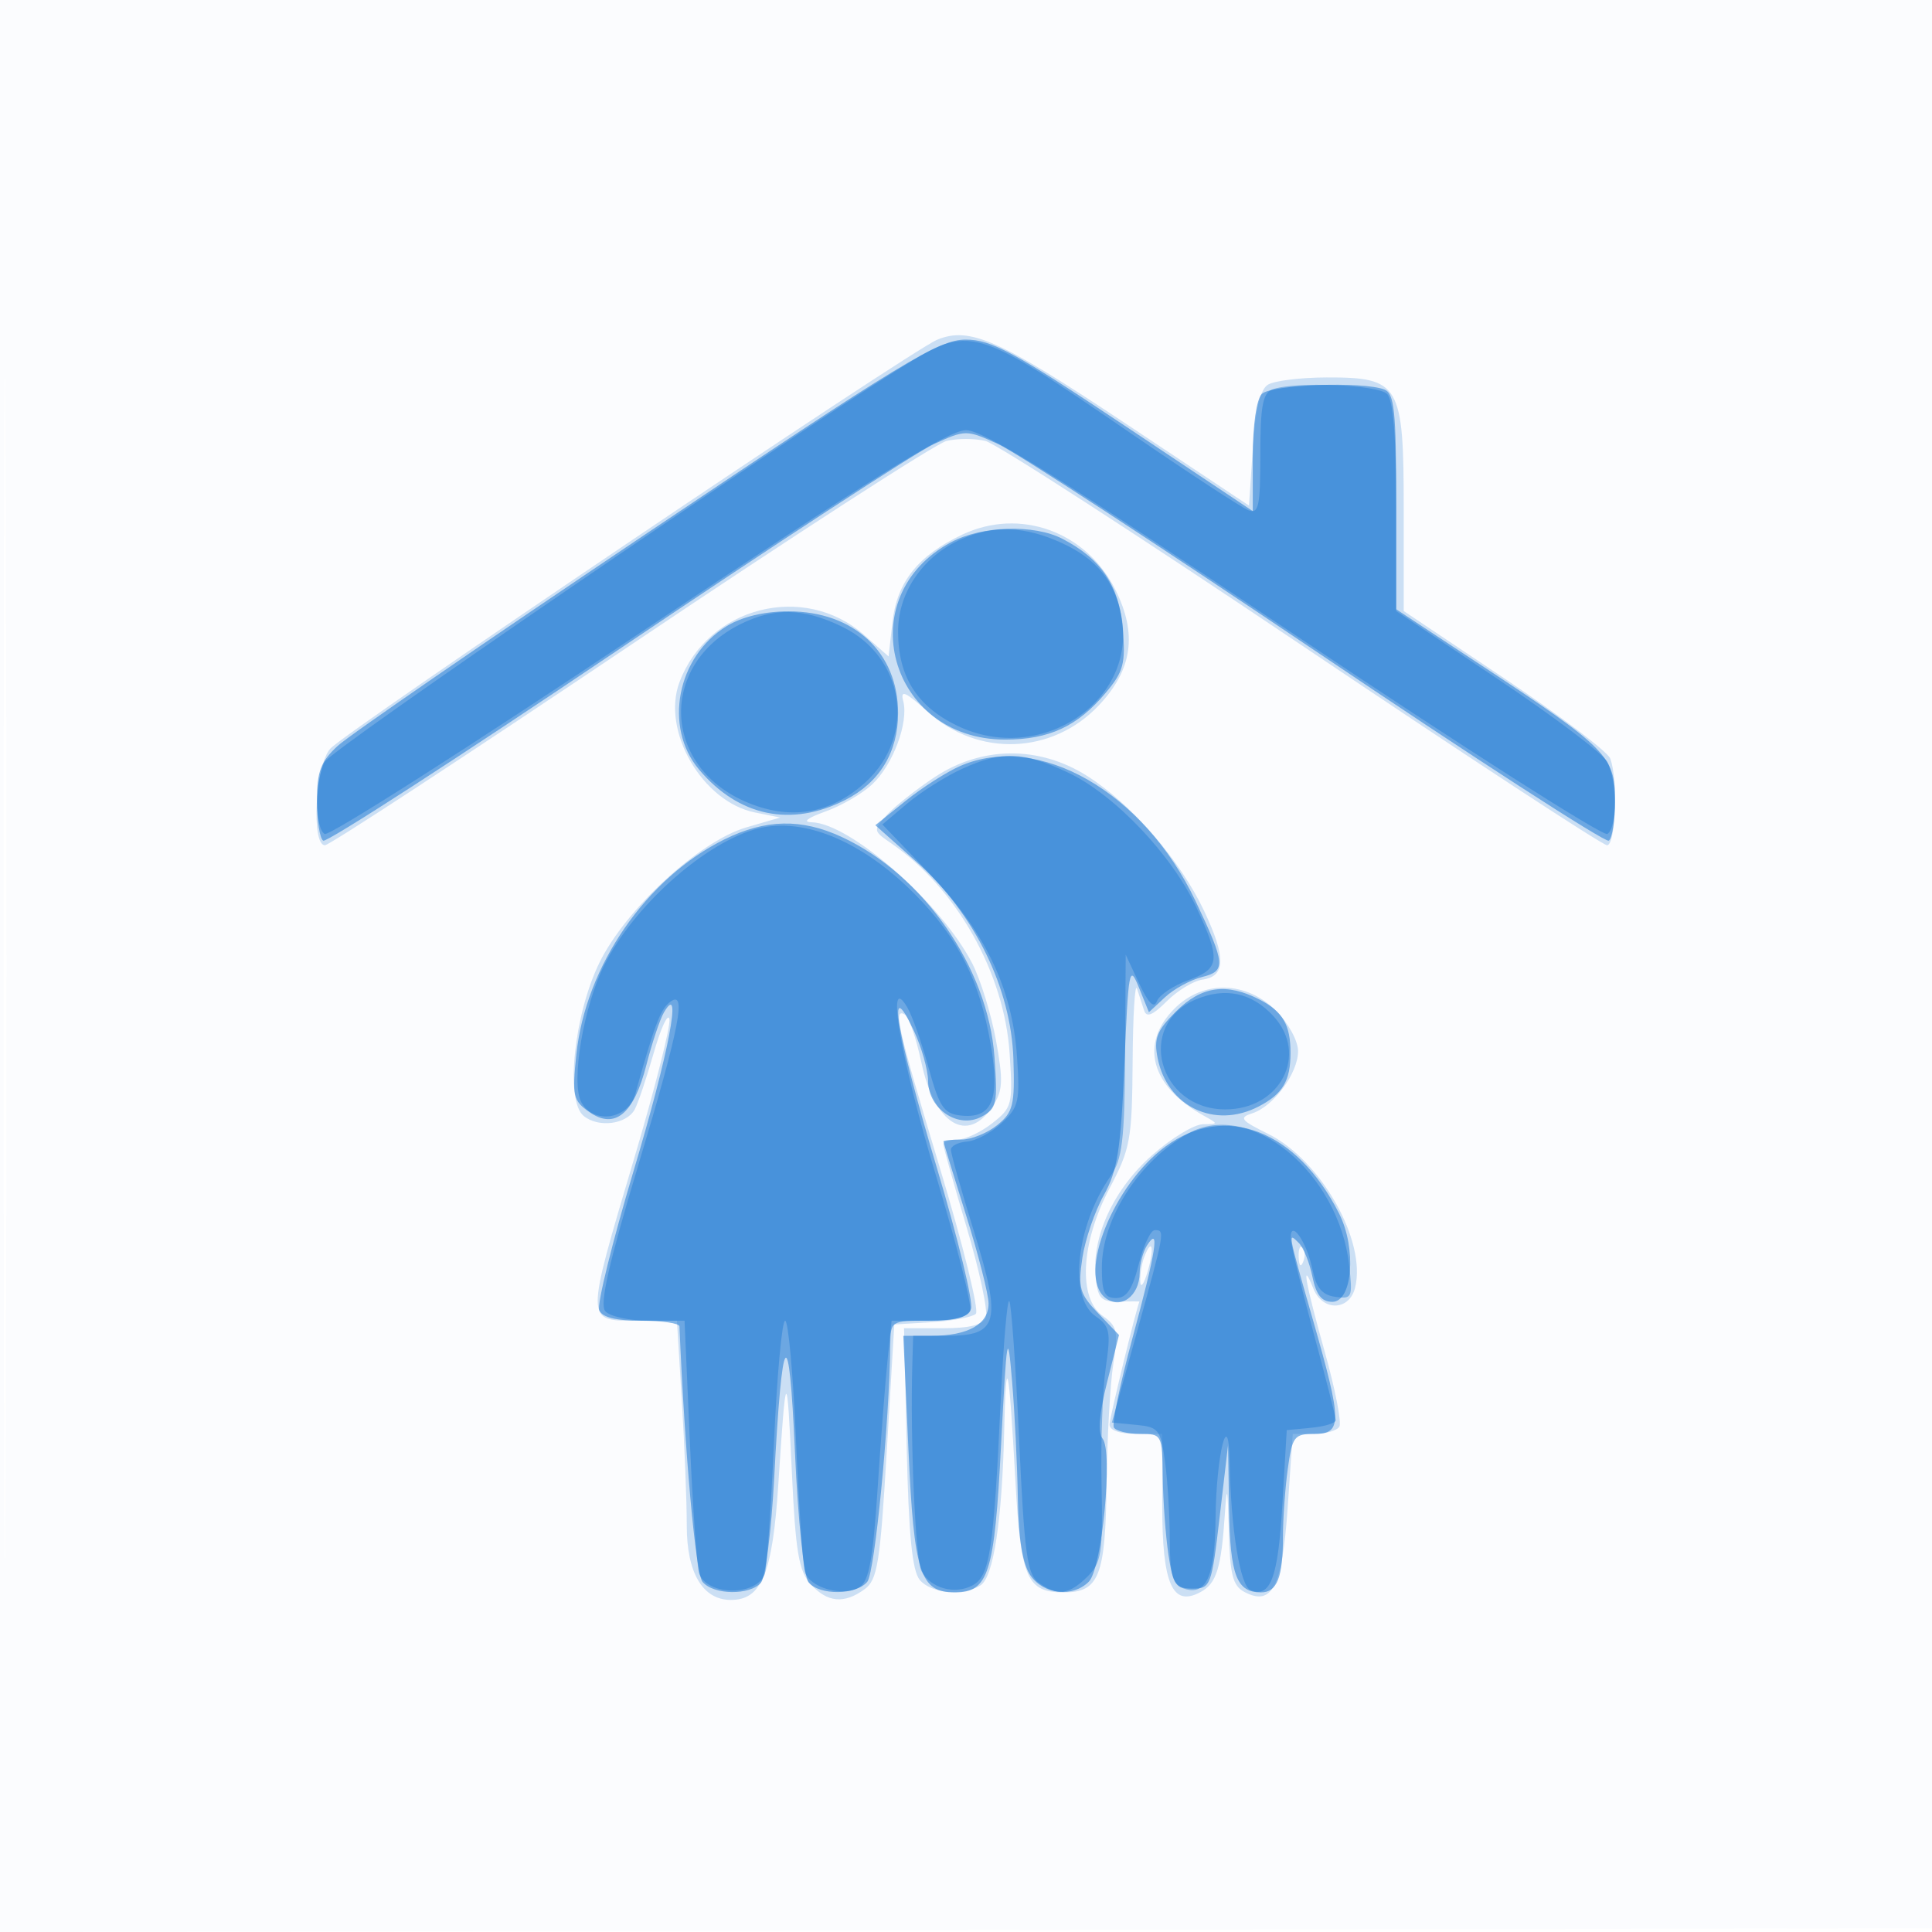<svg xmlns="http://www.w3.org/2000/svg" width="256" height="256"><path fill="#1976D2" fill-opacity=".016" fill-rule="evenodd" d="M0 128.004v128.004l128.25-.254 128.25-.254.254-127.75L257.008 0H0zm.485.496c0 70.4.119 99.053.265 63.672s.146-92.98 0-128S.485 58.1.485 128.5"/><path fill="#1976D2" fill-opacity=".211" fill-rule="evenodd" d="M124.167 45.024c-3.615 1.508-78.442 51.936-80.417 54.195-1.968 2.252-2.539 12.781-.693 12.781.581 0 18.765-11.906 40.409-26.458s40.518-26.751 41.943-27.109c1.425-.357 3.757-.357 5.182 0 1.425.358 20.299 12.557 41.943 27.109S212.362 112 212.943 112c1.147 0 1.469-8.762.422-11.491-.349-.91-6.649-5.679-14-10.599L186 80.965V67.482c0-16.62-.511-17.491-10.25-17.467-3.437.009-6.925.441-7.75.962-1.032.65-1.656 3.296-2 8.482l-.5 7.537L149 56.019c-16.596-11.042-20.537-12.787-24.833-10.995m3.333 25.819c-5.852 2.77-8.646 6.271-9.245 11.585l-.513 4.553-3.254-2.857c-7.965-6.994-20.67-3.746-24.447 6.249-2.44 6.458 3.024 15.89 10.015 17.288l3.323.665-4.487 1.308c-6.204 1.809-15.991 10.825-19.47 17.936-3.373 6.894-4.546 18.252-2.096 20.286 1.947 1.616 5.701 1.142 6.779-.856.445-.825 1.58-4.2 2.522-7.5s1.875-5.313 2.073-4.472c.199.84-1.903 9.151-4.669 18.468-6.492 21.863-6.498 21.504.317 21.504h5.348l.652 10.656c.359 5.86.652 13.285.652 16.5 0 6.275 2.119 9.844 5.845 9.844 4.082 0 5.515-3.487 6.285-15.3 1.023-15.691 1.135-15.786 1.8-1.543.489 10.48.917 13.016 2.485 14.75 2.213 2.444 4.433 2.654 7.144.676 1.711-1.248 2.06-3.413 2.941-18.25l1-16.833 5-.31c2.75-.17 5.363-.669 5.808-1.108s-1.693-9.105-4.75-19.258c-5.688-18.892-6.251-21.37-4.626-20.366.513.317 1.481 3.156 2.153 6.309 1.748 8.213 6.119 10.903 9.451 5.818 1.35-2.061 1.416-3.337.444-8.696-.626-3.454-2.035-8.037-3.131-10.184-4.059-7.958-16.192-18.64-21.295-18.749-1.268-.027-.583-.568 1.791-1.415 2.114-.754 4.914-2.375 6.221-3.603 2.768-2.601 4.858-8.209 4.116-11.046-.405-1.55.294-1.243 3.249 1.427 6.677 6.032 16.524 5.659 22.672-.86 4.442-4.709 5.124-9.431 2.209-15.283-3.865-7.761-12.683-10.944-20.312-7.333m-3.655 32.136c-2.473 1.638-5.332 3.901-6.352 5.029-1.816 2.007-1.804 2.085.576 3.719 8.677 5.955 15.02 17.2 15.712 27.855.441 6.786.345 7.174-2.295 9.25-1.516 1.193-3.595 2.168-4.621 2.168s-1.865.282-1.865.626 1.392 5.31 3.094 11.034 2.841 11.068 2.531 11.874c-.393 1.025-2.108 1.466-5.698 1.466h-5.137l.355 15.847c.258 11.53.729 16.297 1.727 17.5 1.484 1.787 5.759 2.172 8.046.725 1.726-1.093 2.866-8.547 3.145-20.572.249-10.724.612-9.07 1.488 6.779.709 12.851 1.522 14.721 6.398 14.721 4.69 0 5.537-2.149 5.681-14.407.072-6.101.474-13.255.894-15.898.676-4.256.518-4.977-1.38-6.307-3.314-2.321-2.941-9.67.856-16.888 2.792-5.308 3.005-6.476 3.079-16.852.043-6.131.304-10.473.579-9.648s.697 2.117.936 2.871c.319 1.002 1.127.68 2.998-1.19 1.409-1.409 3.535-2.701 4.725-2.872 3.103-.444 3.165-2.913.231-9.117-3.187-6.736-9.597-14.133-15.48-17.864-6.387-4.05-13.965-3.994-20.223.151m31.791 30.657c-4.682 4.683-3.148 10.319 3.864 14.197 1.973 1.091 1.971 1.107-.109 1.137-1.16.016-4.164 1.838-6.675 4.048-5.099 4.489-8.047 10.772-7.541 16.073.285 2.985.667 3.404 3.075 3.37 1.512-.022 2.742-.022 2.733 0-.45 1.034-3.954 15.428-3.966 16.289-.01.765 1.341 1.25 3.483 1.25h3.5v9.429c0 10.48 1.337 13.531 5.058 11.54 2.142-1.146 2.766-3.157 3.25-10.469.259-3.904.371-3.419.512 2.215.147 5.898.52 7.396 2.042 8.211 3.696 1.978 5.036-.621 5.762-11.176l.671-9.75h2.794c1.536 0 3.058-.428 3.381-.951.323-.524-.55-4.999-1.941-9.946-2.55-9.07-3.166-12.502-1.498-8.353 1.223 3.042 4.751 2.968 5.525-.116 1.55-6.177-4.523-16.924-11.519-20.386-3.626-1.794-3.909-2.154-2.135-2.717 2.835-.9 6.098-5.31 6.098-8.243 0-1.366-1.288-3.73-2.923-5.365-3.954-3.954-9.652-4.075-13.441-.287m-4.012 32.903c-.343.893-.585 2.375-.538 3.293.047.917.482.341.967-1.282.943-3.156.609-4.718-.429-2.011m20.455.044c.048 1.165.285 1.402.604.605.289-.722.253-1.585-.079-1.917s-.568.258-.525 1.312"/><path fill="#1976D2" fill-opacity=".535" fill-rule="evenodd" d="M85.741 70.644C64.709 84.748 46.263 97.432 44.75 98.831c-2.258 2.088-2.75 3.394-2.75 7.297 0 2.615.374 4.985.83 5.267.457.282 17.894-10.993 38.75-25.057s39.832-26.439 42.17-27.501c4.199-1.908 4.301-1.908 8.5 0 2.338 1.062 21.314 13.438 42.17 27.501s38.293 25.339 38.75 25.057c.456-.282.83-2.69.83-5.35 0-5.836-1.104-6.949-17.782-17.932L185 80.727V66.47c0-12.077-.242-14.349-1.582-14.863-2.855-1.096-14.972-.653-16.218.593-.71.71-1.2 4.125-1.2 8.365v7.164l-17.03-11.364C134.392 46.637 131.366 45 127.961 45c-3.54 0-8.191 2.825-42.22 25.644m40.276 1.207C112.586 79.054 117.789 98 133.198 98c5.806 0 9.57-1.747 13.29-6.168 2.395-2.847 2.673-3.883 2.286-8.543-.471-5.686-2.837-9.211-7.974-11.884-3.768-1.96-10.685-1.752-14.783.446M96.299 82.96c-6.597 4.022-8.409 13.379-3.68 18.999 5.251 6.24 12.229 7.69 19.4 4.031 4.537-2.314 6.981-6.337 6.981-11.49 0-8.053-5.845-13.493-14.5-13.493-3.199 0-6.153.704-8.201 1.953m30.954 18.53c-1.786.776-5.051 2.861-7.256 4.633l-4.009 3.222 5.479 4.883c7.654 6.822 12.514 16.726 12.815 26.111.195 6.106-.031 7.029-2.143 8.744-1.298 1.054-3.436 1.917-4.75 1.917s-2.384.113-2.378.25 1.351 4.525 2.989 9.75 2.983 10.497 2.989 11.715c.014 2.745-2.71 4.285-7.577 4.285h-3.72l.687 15.207C121.113 208.47 121.937 211 126.5 211c4.496 0 5.269-2.452 6.146-19.5.763-14.828.87-15.451 1.458-8.5.349 4.125.693 11.112.765 15.527.089 5.47.627 8.736 1.688 10.25 1.768 2.525 5.601 2.922 7.721.802 1.752-1.752 3.233-17.259 1.812-18.971-.644-.776-.439-3.306.604-7.445l1.579-6.269-2.76-2.881c-2.457-2.564-2.687-3.367-2.095-7.317.366-2.441 1.642-6.183 2.836-8.317 1.819-3.252 2.261-6.06 2.736-17.379.526-12.553.66-13.268 1.907-10.188l1.342 3.312 2.13-1.988c1.172-1.093 3.382-2.298 4.912-2.678 3.189-.792 3.112-1.686-.872-10.079-6.841-14.415-20.761-22.408-31.156-17.889M96 111.219c-10.36 5.105-18.403 16.773-19.625 28.471-.579 5.532-.441 6.15 1.701 7.651 3.392 2.376 5.902.308 7.578-6.243.745-2.91 1.789-6.034 2.32-6.944 2.512-4.304.649 5.408-4.046 21.087-2.79 9.317-4.829 17.574-4.532 18.349.367.955 2.166 1.41 5.573 1.41 2.767 0 5.045.338 5.062.75.698 16.69 2.146 32.758 3.051 33.849 1.465 1.765 6.322 1.824 7.756.096.596-.718 1.379-6.906 1.74-13.75 1.062-20.153 1.969-21.312 2.757-3.523.401 9.05 1.182 16.496 1.808 17.25 1.452 1.75 6.303 1.701 7.779-.078.997-1.201 2.932-21.133 3.043-31.344.035-3.231.064-3.25 5.066-3.25 3.639 0 5.198-.432 5.631-1.562.33-.86-1.713-9.297-4.54-18.75-5.362-17.932-6.7-25.864-3.067-18.188 1.041 2.2 1.904 5.227 1.919 6.727.036 3.745 3.996 6.395 7.086 4.741 2.008-1.075 2.153-1.745 1.712-7.909-.846-11.822-9.431-24.176-20.272-29.172-5.329-2.455-10.049-2.354-15.5.332m59.806 22.821c-2.535 2.535-2.935 3.563-2.411 6.184 1.282 6.41 7.544 9.41 13.362 6.401 3.209-1.659 4.243-3.396 4.243-7.125 0-3.687-1.027-5.463-4.072-7.037-4.411-2.281-7.735-1.81-11.122 1.577m-1.378 17.877c-6.906 5.079-11.677 16.972-8.024 20.004 2.031 1.685 4.589-.142 4.611-3.293.009-1.171.452-2.803.985-3.628 1.731-2.679 1.181.788-1.968 12.406-1.626 5.999-2.722 11.286-2.435 11.75s1.844.844 3.462.844c2.905 0 2.942.07 3.015 5.75.041 3.162.378 7.775.75 10.25.594 3.953.98 4.5 3.176 4.5 2.413 0 2.538-.329 3.61-9.5l1.11-9.5.14 8.55c.143 8.708 1.009 10.95 4.233 10.95 2.127 0 2.907-1.996 2.907-7.442 0-2.353.286-6.367.636-8.918.588-4.292.851-4.64 3.5-4.64 3.733 0 3.719-1.512-.136-15-3.411-11.933-3.383-11.783-1.893-10.293.609.609 1.415 2.612 1.791 4.45.495 2.42 1.225 3.343 2.643 3.343 2.683 0 3.227-7.082.9-11.694-5.574-11.042-15.088-14.717-23.013-8.889"/><path fill="#1976D2" fill-opacity=".424" fill-rule="evenodd" d="M119.325 48.75c-16.803 10.435-75.401 50.524-76.296 52.195-1.324 2.474-1.333 8.749-.013 9.565.558.345 19.221-11.554 41.473-26.441C115.397 63.389 125.668 57 128 57s12.603 6.389 43.511 27.069c22.252 14.887 40.915 26.786 41.473 26.441 1.325-.819 1.309-7.095-.024-9.585-.572-1.069-7.097-5.997-14.5-10.952L185 80.965V67.182c0-9.386-.383-14.165-1.2-14.982-1.242-1.242-12.394-1.677-15.218-.593-1.26.483-1.582 2.235-1.582 8.607 0 6.892-.22 7.916-1.585 7.392-.872-.335-7.735-4.822-15.25-9.971-21.332-14.616-21.524-14.671-30.84-8.885m8.125 22.657c-5.12 2.23-8.45 7.063-8.45 12.265 0 5.943 2.469 9.893 7.797 12.472 11.058 5.353 23.917-3.196 21.797-14.494-.874-4.657-3.292-7.609-7.977-9.736-4.829-2.193-8.933-2.351-13.167-.507M98.02 82.752c-10.639 5.345-10.282 18.591.632 23.418 5.906 2.613 11.374 1.75 16.045-2.531 6.75-6.186 5.181-16.583-3.106-20.595-5.17-2.503-9.007-2.585-13.571-.292m29.48 19.115c-2.2 1.003-5.481 3.074-7.29 4.601l-3.291 2.778 6.071 6.322c7.484 7.794 11.132 15.343 11.76 24.338.421 6.032.249 6.79-2.015 8.896-1.362 1.267-3.434 2.375-4.605 2.463s-2.13.577-2.13 1.087c0 .509 1.368 5.36 3.04 10.778 3.722 12.059 3.255 13.87-3.575 13.87H121l-.112 3.75c-.297 9.936.409 25.931 1.211 27.432 1.213 2.27 4.396 3.159 6.767 1.89 2.289-1.225 2.789-4.497 3.728-24.366.359-7.586.871-13.575 1.138-13.307.268.267.854 8.481 1.302 18.252.7 15.235 1.068 17.951 2.582 19.058 2.475 1.81 4.06 1.615 6.469-.794 1.873-1.873 2.064-3.121 1.875-12.25-.116-5.591.136-12.552.56-15.469.693-4.764.553-5.456-1.374-6.807-3.575-2.503-2.547-11.999 2.007-18.543 1.559-2.241 1.86-4.734 1.928-16l.081-13.346 1.784 3.824c1.223 2.621 1.963 3.357 2.353 2.338.314-.817 2.175-2.065 4.136-2.775 4.221-1.526 4.351-2.657 1.107-9.624-3.257-6.996-10.896-15.02-17.042-17.9-5.997-2.811-8.71-2.907-14-.496m-27.736 8.098c-6.872 2.147-15.76 10.186-19.613 17.74-2.817 5.521-4.548 15.684-3.126 18.343 1.593 2.975 6.202 2.299 7.137-1.048 2.509-8.979 3.314-11.15 4.503-12.137 2.434-2.02 1.48 2.988-4.119 21.62-3.904 12.992-5.112 18.334-4.353 19.25.579.697 3.18 1.267 5.782 1.267h4.73l.706 16.071c.388 8.839.946 16.697 1.24 17.462 1.124 2.928 7.556 2.977 8.673.066.28-.729.834-8.587 1.231-17.462S103.618 175 104.034 175c.415 0 1.062 7.088 1.436 15.75s.902 16.536 1.172 17.498c.603 2.144 5.09 3.409 7.263 2.047 1.234-.774 1.771-3.689 2.374-12.897.428-6.544 1.023-14.261 1.322-17.148l.543-5.25h4.959c3.114 0 5.143-.478 5.452-1.283.271-.706-1.768-8.78-4.531-17.942-4.742-15.722-6.705-27.252-3.793-22.275.644 1.1 1.911 4.7 2.816 8 1.401 5.11 2.014 6.045 4.135 6.301 4.263.514 5.361-2 4.097-9.38-1.443-8.427-4.279-14.078-9.956-19.836-7.24-7.343-15.314-10.572-21.559-8.62m58.636 22.487c-7.929 3.39-4.891 14.548 3.96 14.548 7.3 0 11.054-7.253 6.39-12.345-2.866-3.129-6.416-3.885-10.35-2.203m-.9 17.712c-6.517 3.596-11.5 11.307-11.5 17.796 0 3.288.35 4.04 1.881 4.04 1.395 0 2.174-1.163 3.015-4.5.623-2.475 1.576-4.5 2.118-4.5 1.371 0 1.358.072-2.364 13.5l-3.327 12 3.21.303c2.994.282 3.252.61 3.838 4.889.346 2.523.629 7.176.629 10.341 0 4.39.385 5.901 1.627 6.377 3.165 1.215 4.37-1.302 4.443-9.282.077-8.294 1.732-14.992 1.86-7.525.154 8.998 1.39 16.582 2.789 17.119 2.649 1.017 3.633-1.662 4.207-11.448l.574-9.774 3.25-.313c1.787-.173 3.25-.623 3.249-1 0-.378-1.34-5.637-2.977-11.687s-2.987-11.653-2.999-12.45c-.041-2.606 2.141.515 2.871 4.107.508 2.498 1.275 3.428 3.033 3.681 2.234.321 2.327.11 1.843-4.189-1.389-12.317-13.135-21.973-21.27-17.485"/></svg>
